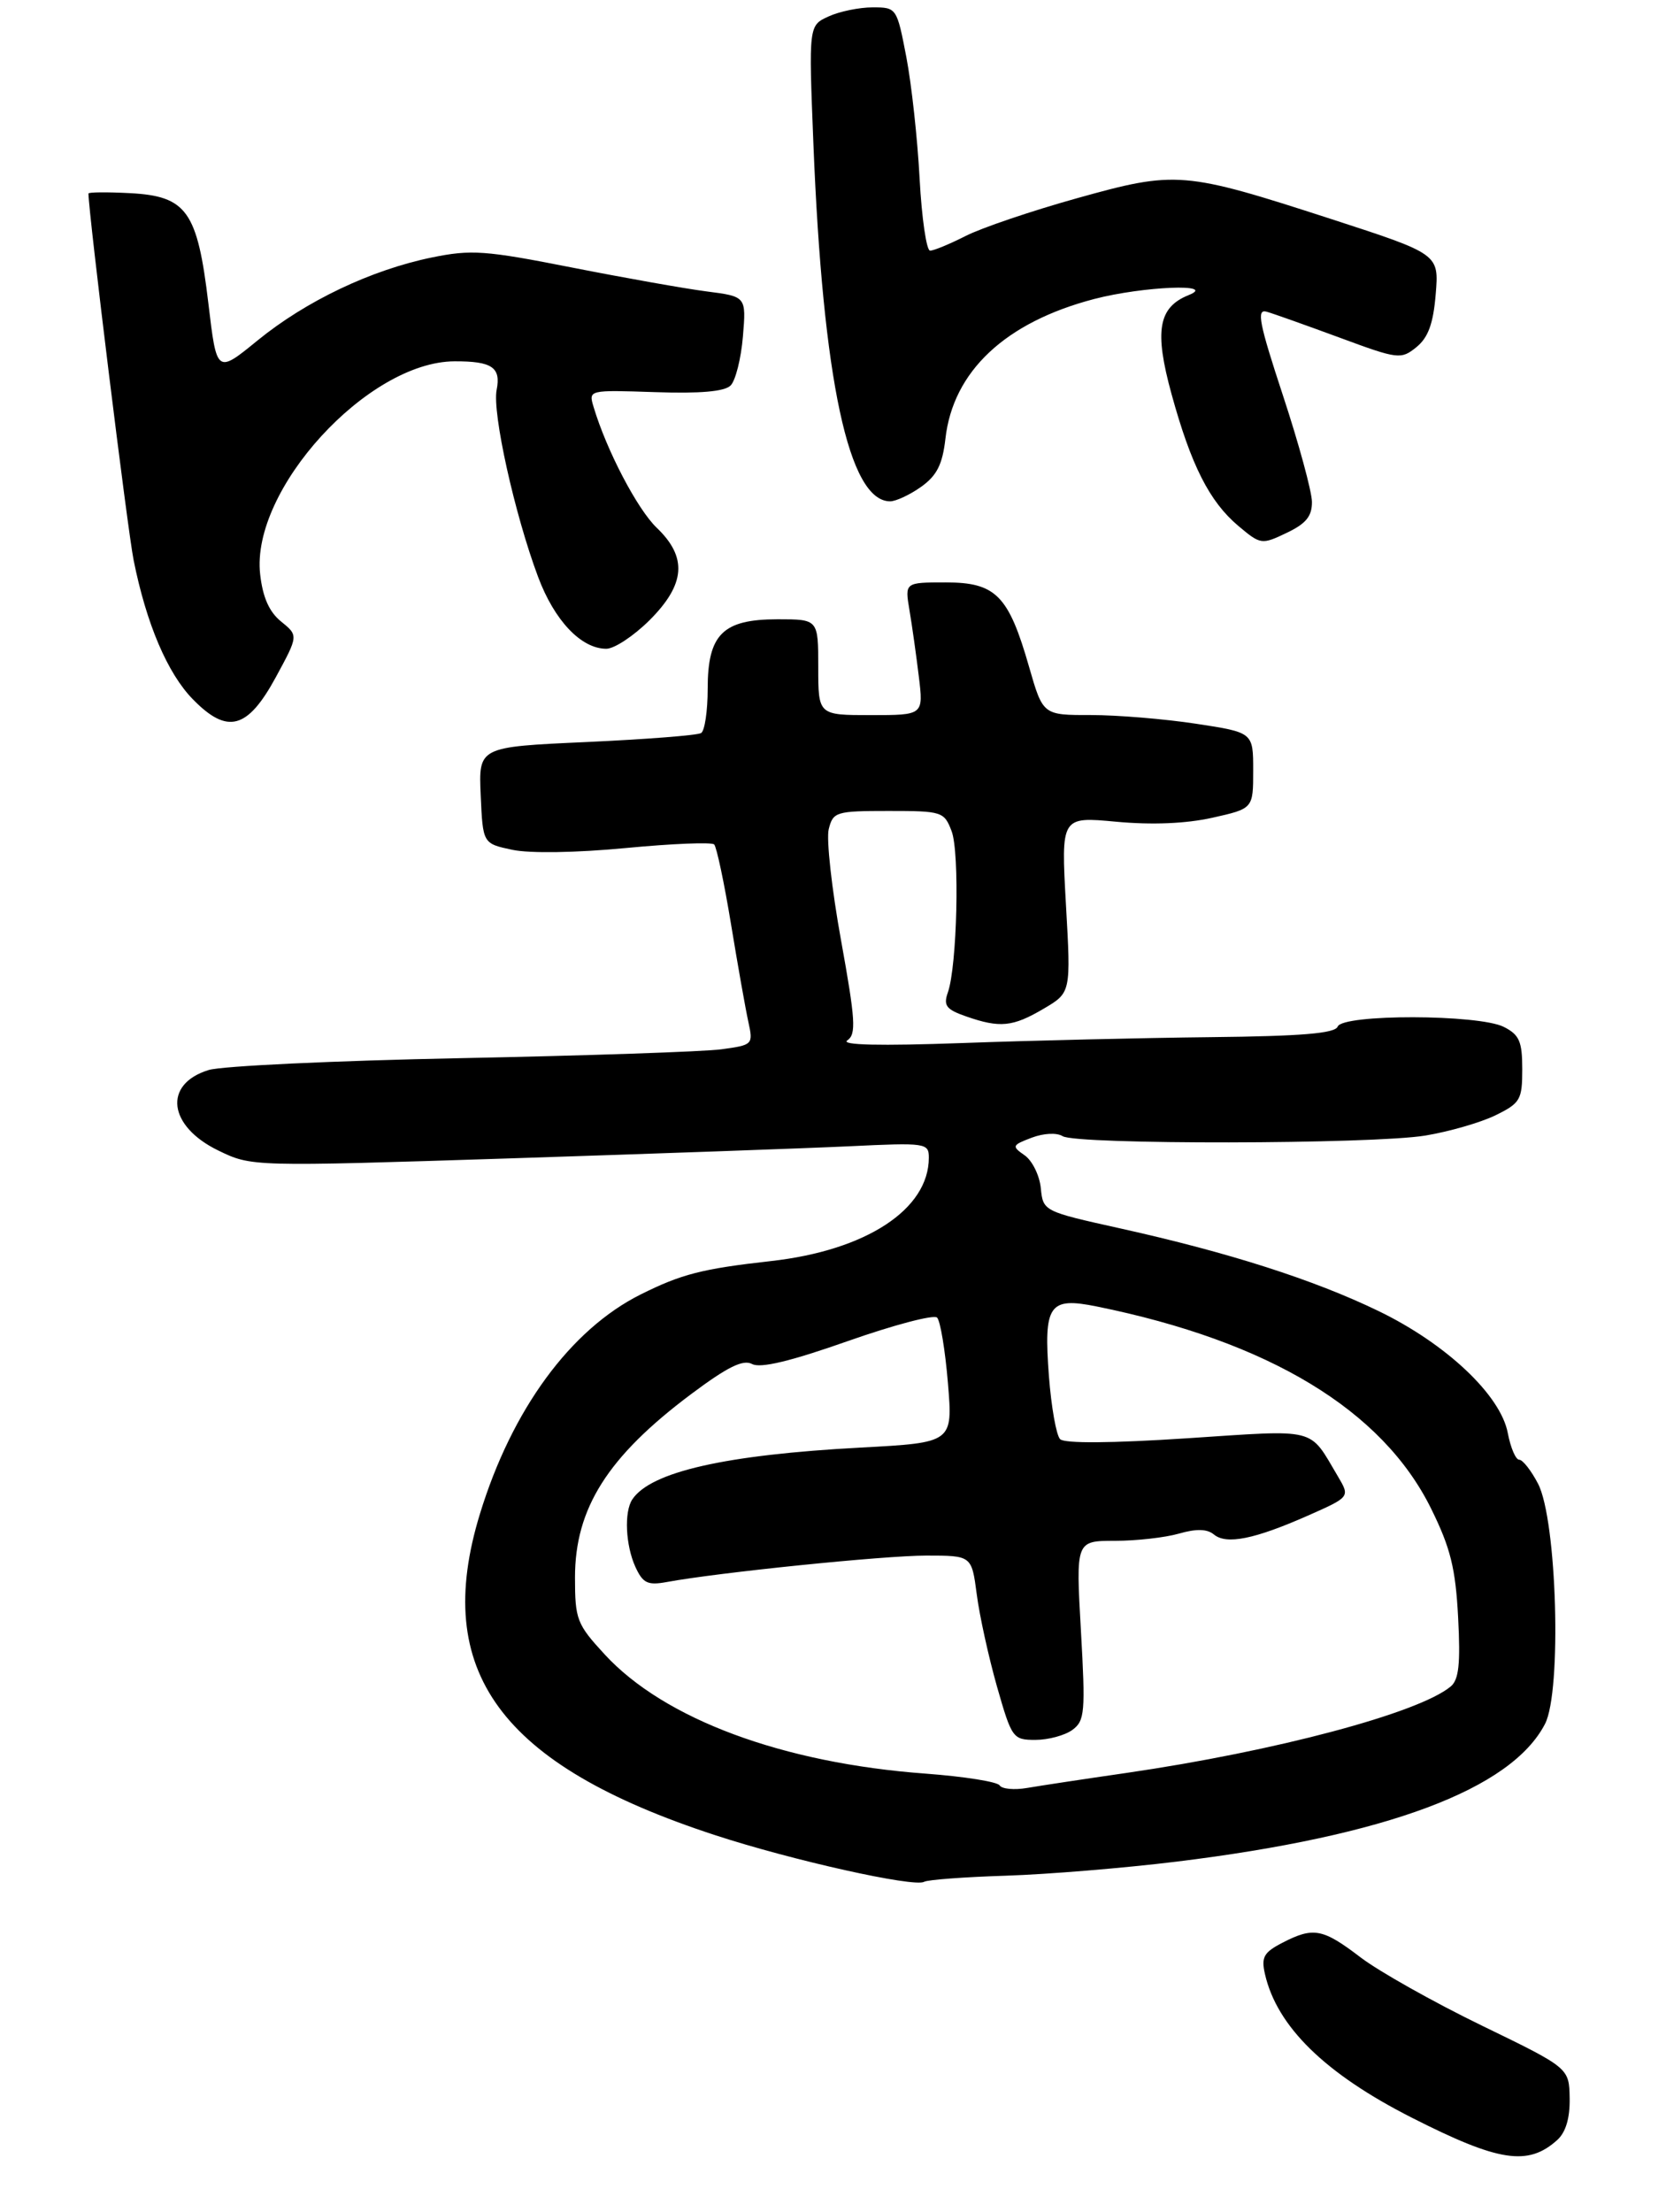 <?xml version="1.0" encoding="UTF-8" standalone="no"?>
<!DOCTYPE svg PUBLIC "-//W3C//DTD SVG 1.1//EN" "http://www.w3.org/Graphics/SVG/1.1/DTD/svg11.dtd" >
<svg xmlns="http://www.w3.org/2000/svg" xmlns:xlink="http://www.w3.org/1999/xlink" version="1.1" viewBox="0 0 226 300">
 <g >
 <path fill="currentColor"
d=" M 211.25 290.27 C 212.40 289.23 212.98 287.30 212.93 284.60 C 212.86 280.50 212.86 280.50 200.99 274.74 C 194.47 271.57 187.07 267.41 184.55 265.49 C 179.43 261.58 178.17 261.34 173.94 263.53 C 171.43 264.83 171.07 265.48 171.60 267.78 C 173.23 274.89 179.75 281.27 191.49 287.23 C 203.32 293.24 207.28 293.85 211.25 290.27 Z  M 136.48 254.42 C 142.13 254.24 152.55 253.38 159.63 252.51 C 188.11 249.02 205.00 242.71 209.59 233.83 C 211.88 229.40 211.21 206.16 208.64 201.25 C 207.71 199.46 206.56 198.00 206.09 198.00 C 205.61 198.00 204.92 196.37 204.54 194.39 C 203.58 189.25 196.20 182.28 187.00 177.83 C 178.22 173.58 166.65 169.88 152.00 166.63 C 141.54 164.31 141.50 164.29 141.19 161.16 C 141.02 159.44 140.03 157.43 139.00 156.71 C 137.22 155.47 137.27 155.34 139.95 154.32 C 141.59 153.70 143.36 153.62 144.15 154.11 C 146.00 155.28 186.09 155.22 193.35 154.03 C 196.56 153.50 200.83 152.27 202.85 151.29 C 206.24 149.63 206.50 149.18 206.50 145.03 C 206.50 141.26 206.11 140.36 204.00 139.29 C 200.59 137.57 182.12 137.53 181.46 139.25 C 181.10 140.17 176.57 140.55 164.24 140.68 C 155.03 140.78 139.85 141.14 130.50 141.48 C 119.37 141.88 114.00 141.76 114.94 141.12 C 116.17 140.29 116.05 138.39 114.09 127.54 C 112.83 120.61 112.08 113.82 112.42 112.47 C 113.01 110.12 113.40 110.00 120.54 110.00 C 127.80 110.00 128.08 110.09 129.09 112.74 C 130.20 115.64 129.84 131.06 128.58 134.62 C 127.95 136.40 128.36 136.93 131.07 137.87 C 135.65 139.47 137.39 139.29 141.58 136.82 C 145.28 134.64 145.28 134.64 144.60 122.70 C 143.93 110.76 143.93 110.76 151.42 111.46 C 156.27 111.91 160.87 111.72 164.46 110.92 C 170.00 109.68 170.00 109.68 170.00 104.51 C 170.00 99.35 170.00 99.35 162.25 98.17 C 157.99 97.52 151.57 96.99 147.99 96.99 C 141.48 97.00 141.48 97.00 139.60 90.46 C 136.82 80.76 135.09 79.00 128.30 79.00 C 122.74 79.00 122.74 79.00 123.37 82.75 C 123.72 84.81 124.29 88.86 124.64 91.75 C 125.28 97.00 125.28 97.00 118.14 97.00 C 111.00 97.00 111.00 97.00 111.00 90.50 C 111.00 84.00 111.00 84.00 105.50 84.00 C 98.04 84.00 96.00 86.03 96.00 93.44 C 96.00 96.43 95.60 99.13 95.11 99.43 C 94.62 99.74 87.63 100.28 79.57 100.65 C 64.92 101.31 64.92 101.31 65.21 107.87 C 65.50 114.42 65.50 114.42 69.50 115.27 C 71.86 115.77 78.16 115.67 84.88 115.03 C 91.15 114.43 96.54 114.21 96.88 114.54 C 97.21 114.88 98.24 119.73 99.16 125.32 C 100.08 130.92 101.14 136.90 101.52 138.62 C 102.19 141.69 102.12 141.75 97.85 142.33 C 95.46 142.65 79.55 143.19 62.50 143.53 C 45.45 143.87 30.06 144.59 28.30 145.14 C 22.10 147.05 22.79 152.75 29.62 156.06 C 34.14 158.25 34.14 158.25 69.32 157.12 C 88.67 156.49 109.34 155.76 115.25 155.48 C 125.61 154.98 126.00 155.04 126.00 157.03 C 126.00 164.04 117.50 169.60 104.61 171.05 C 95.23 172.10 92.44 172.82 86.91 175.58 C 77.39 180.34 69.43 191.20 65.10 205.36 C 58.56 226.71 67.85 239.39 97.00 248.92 C 107.44 252.34 124.01 256.03 125.36 255.25 C 125.83 254.97 130.84 254.60 136.48 254.42 Z  M 37.42 91.85 C 40.48 86.21 40.48 86.21 38.14 84.31 C 36.52 83.01 35.64 81.02 35.29 77.89 C 34.00 66.44 49.89 49.05 61.67 49.01 C 66.75 48.99 67.98 49.83 67.37 52.89 C 66.76 55.97 69.80 69.72 72.99 78.24 C 75.21 84.18 78.84 88.00 82.25 88.00 C 83.34 88.00 85.98 86.25 88.12 84.12 C 92.99 79.25 93.27 75.59 89.09 71.59 C 86.45 69.06 82.27 61.06 80.52 55.19 C 79.83 52.89 79.84 52.89 88.86 53.19 C 94.99 53.40 98.29 53.11 99.11 52.29 C 99.78 51.62 100.53 48.63 100.78 45.64 C 101.23 40.22 101.23 40.22 95.86 39.53 C 92.91 39.15 84.65 37.68 77.50 36.27 C 65.80 33.96 63.91 33.83 58.55 34.93 C 50.31 36.63 41.52 40.82 34.95 46.17 C 29.40 50.70 29.40 50.70 28.27 41.18 C 26.78 28.64 25.33 26.61 17.65 26.20 C 14.54 26.04 12.00 26.06 12.00 26.25 C 12.00 28.80 17.31 71.96 18.13 76.00 C 19.86 84.62 22.72 91.34 26.17 94.86 C 30.85 99.65 33.58 98.92 37.42 91.85 Z  M 177.97 68.06 C 177.95 66.65 176.19 60.17 174.04 53.65 C 170.80 43.81 170.42 41.88 171.82 42.28 C 172.74 42.54 177.20 44.13 181.73 45.80 C 189.67 48.74 190.05 48.78 192.14 47.09 C 193.74 45.79 194.43 43.91 194.76 39.90 C 195.21 34.46 195.21 34.46 180.55 29.70 C 160.56 23.22 159.54 23.13 146.09 26.89 C 139.93 28.61 133.14 30.91 130.99 32.01 C 128.84 33.10 126.67 34.00 126.17 34.00 C 125.68 34.00 125.04 29.61 124.75 24.25 C 124.47 18.89 123.66 11.46 122.95 7.75 C 121.66 1.05 121.63 1.00 118.37 1.00 C 116.57 1.00 113.88 1.55 112.40 2.23 C 109.70 3.46 109.70 3.46 110.34 19.48 C 111.62 51.57 115.14 68.00 120.75 68.00 C 121.54 68.00 123.44 67.11 124.96 66.03 C 127.09 64.51 127.85 63.00 128.25 59.51 C 129.28 50.36 136.38 43.70 148.46 40.55 C 155.07 38.83 165.26 38.42 161.24 40.03 C 157.12 41.69 156.57 44.88 158.92 53.44 C 161.58 63.12 164.07 68.04 167.99 71.34 C 171.01 73.88 171.15 73.90 174.54 72.28 C 177.18 71.02 177.99 70.02 177.97 68.06 Z  M 135.60 242.17 C 135.30 241.68 130.80 240.97 125.61 240.58 C 106.19 239.16 90.13 233.20 82.03 224.41 C 78.25 220.31 78.00 219.67 78.00 213.97 C 78.00 204.59 82.44 197.57 93.74 189.11 C 98.70 185.40 100.80 184.36 102.03 185.02 C 103.16 185.62 107.23 184.65 115.00 181.91 C 121.23 179.72 126.68 178.28 127.12 178.72 C 127.56 179.16 128.22 183.15 128.59 187.60 C 129.26 195.68 129.26 195.68 116.77 196.35 C 98.40 197.33 88.25 199.64 85.77 203.39 C 84.65 205.08 84.86 209.60 86.19 212.53 C 87.21 214.75 87.85 215.06 90.44 214.59 C 97.47 213.29 119.94 211.00 125.65 211.00 C 131.81 211.00 131.81 211.00 132.50 216.25 C 132.87 219.14 134.11 224.76 135.24 228.75 C 137.25 235.78 137.40 236.00 140.46 236.00 C 142.20 236.00 144.45 235.39 145.47 234.65 C 147.16 233.41 147.26 232.27 146.63 221.15 C 145.94 209.00 145.94 209.00 151.23 209.00 C 154.14 209.00 158.05 208.56 159.93 208.02 C 162.30 207.34 163.75 207.38 164.67 208.14 C 166.37 209.55 170.18 208.78 177.42 205.58 C 183.14 203.05 183.14 203.05 181.50 200.27 C 177.50 193.54 178.97 193.91 161.03 195.09 C 150.79 195.76 144.41 195.81 143.81 195.21 C 143.29 194.69 142.61 190.84 142.29 186.66 C 141.56 176.96 142.29 175.90 148.77 177.21 C 172.15 181.95 187.56 191.27 194.15 204.66 C 196.77 209.97 197.45 212.72 197.80 219.38 C 198.13 225.69 197.90 227.84 196.79 228.76 C 192.44 232.37 173.01 237.54 152.82 240.48 C 147.14 241.30 141.07 242.22 139.33 242.52 C 137.58 242.82 135.91 242.66 135.60 242.17 Z "/>
</g>
</svg>